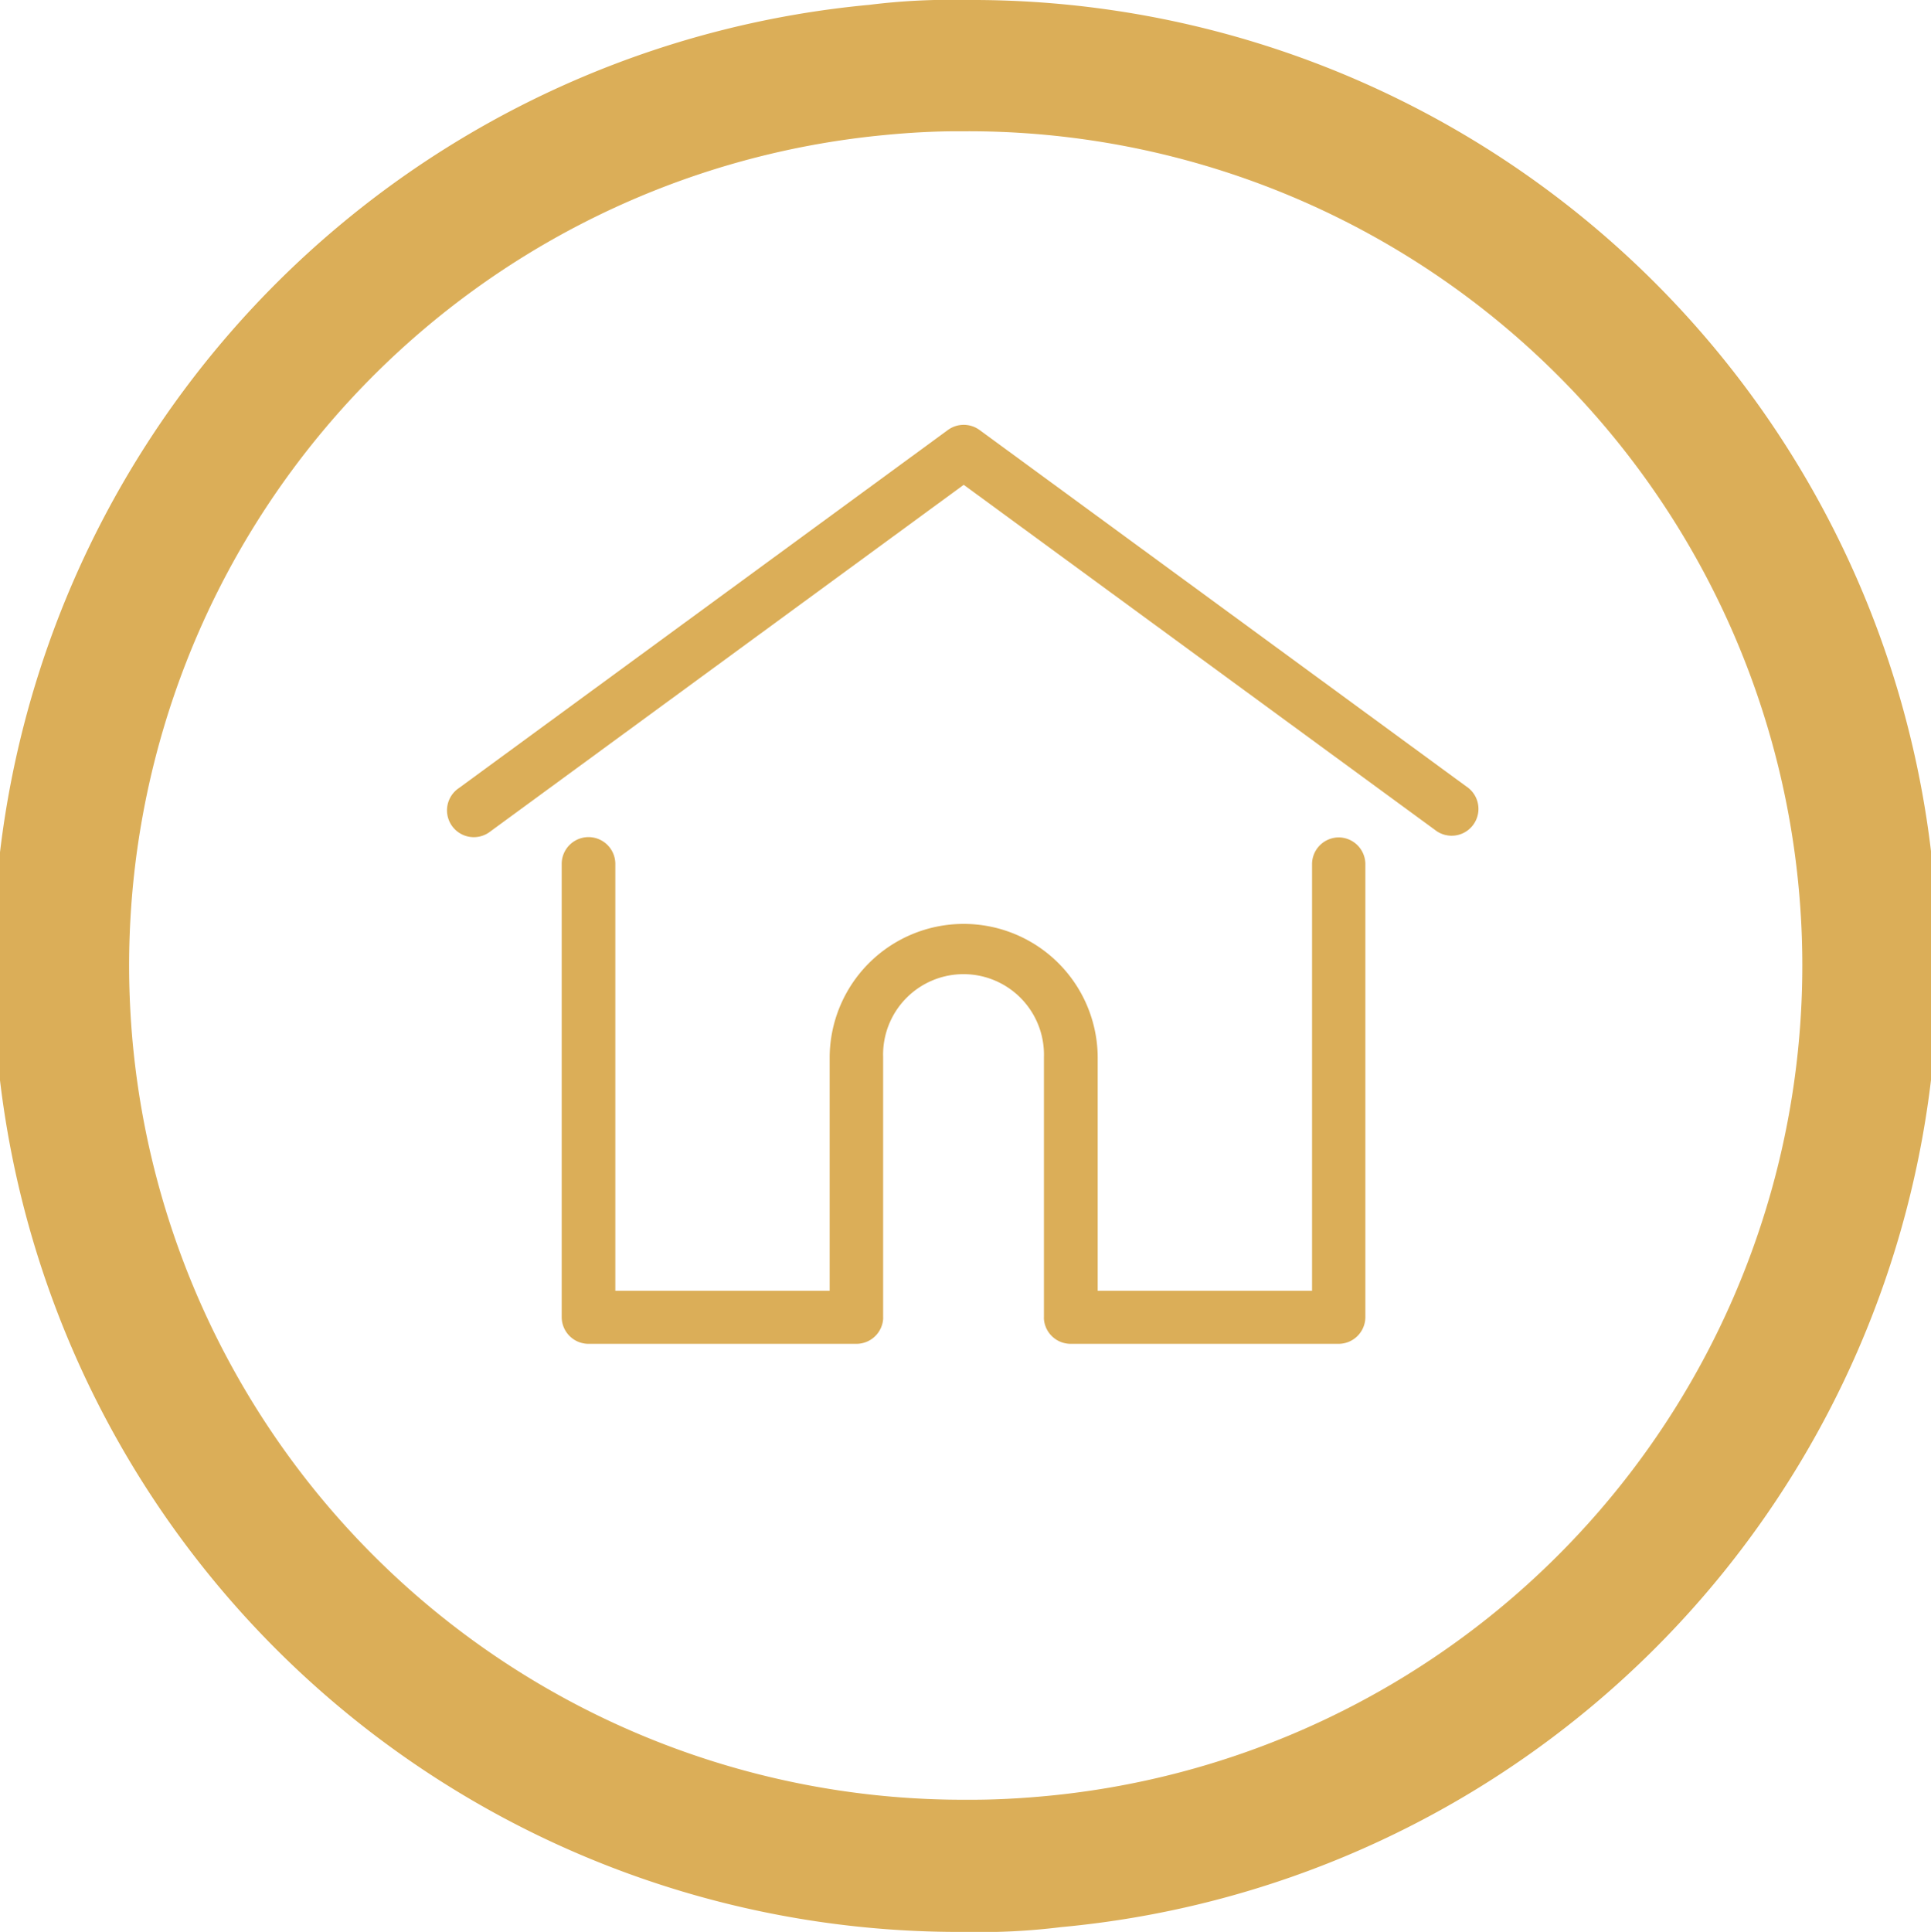 <svg xmlns="http://www.w3.org/2000/svg" width="26" height="26.009" viewBox="0 0 26 26.009">
  <g id="Group_41" data-name="Group 41" transform="translate(-20.244 -859.392)">
    <g id="home" transform="translate(26.276 865.112)">
      <g id="Group_36" data-name="Group 36" transform="translate(0 0)">
        <g id="Group_35" data-name="Group 35" transform="translate(0)">
          <path id="Path_54" data-name="Path 54" d="M13.739,32.687l-6.583-4.82a.361.361,0,0,0-.426,0L.147,32.687a.361.361,0,1,0,.426.582l6.37-4.664,6.37,4.664a.361.361,0,0,0,.426-.582Z" transform="translate(0.001 -27.798)" fill="#dbae58"/>
        </g>
      </g>
      <g id="Group_38" data-name="Group 38" transform="translate(1.531 5.554)">
        <g id="Group_37" data-name="Group 37">
          <path id="Path_55" data-name="Path 55" d="M66.916,232.543a.361.361,0,0,0-.361.361v5.743H63.669v-3.135a1.8,1.8,0,0,0-3.609,0v3.135H57.174V232.9a.361.361,0,0,0-.722,0v6.1a.361.361,0,0,0,.361.361h3.608a.361.361,0,0,0,.359-.333.276.276,0,0,0,0-.028v-3.5a1.083,1.083,0,1,1,2.165,0v3.5a.262.262,0,0,0,0,.028.361.361,0,0,0,.359.333h3.608a.361.361,0,0,0,.361-.361v-6.1A.361.361,0,0,0,66.916,232.543Z" transform="translate(-56.452 -232.543)" fill="#dbae58"/>
        </g>
      </g>
    </g>
    <g id="Group_39" data-name="Group 39" transform="translate(20.244 859.392)">
      <g id="Group_4" data-name="Group 4" transform="translate(0 0)">
        <path id="Shape" d="M12.983,26.009A13,13,0,0,1,11.706.065,8.808,8.808,0,0,1,13.007,0h.031a13,13,0,0,1,1.247,25.945A8.806,8.806,0,0,1,12.983,26.009ZM12.9,1.767c-.317,0-.656.018-1.01.053a11.231,11.231,0,0,0,1.092,22.41h.1c.323,0,.671-.018,1.034-.053a11.231,11.231,0,0,0-1.09-22.41H12.9Z" transform="translate(0 0)" fill="#dbae58"/>
      </g>
    </g>
  </g>
</svg>
